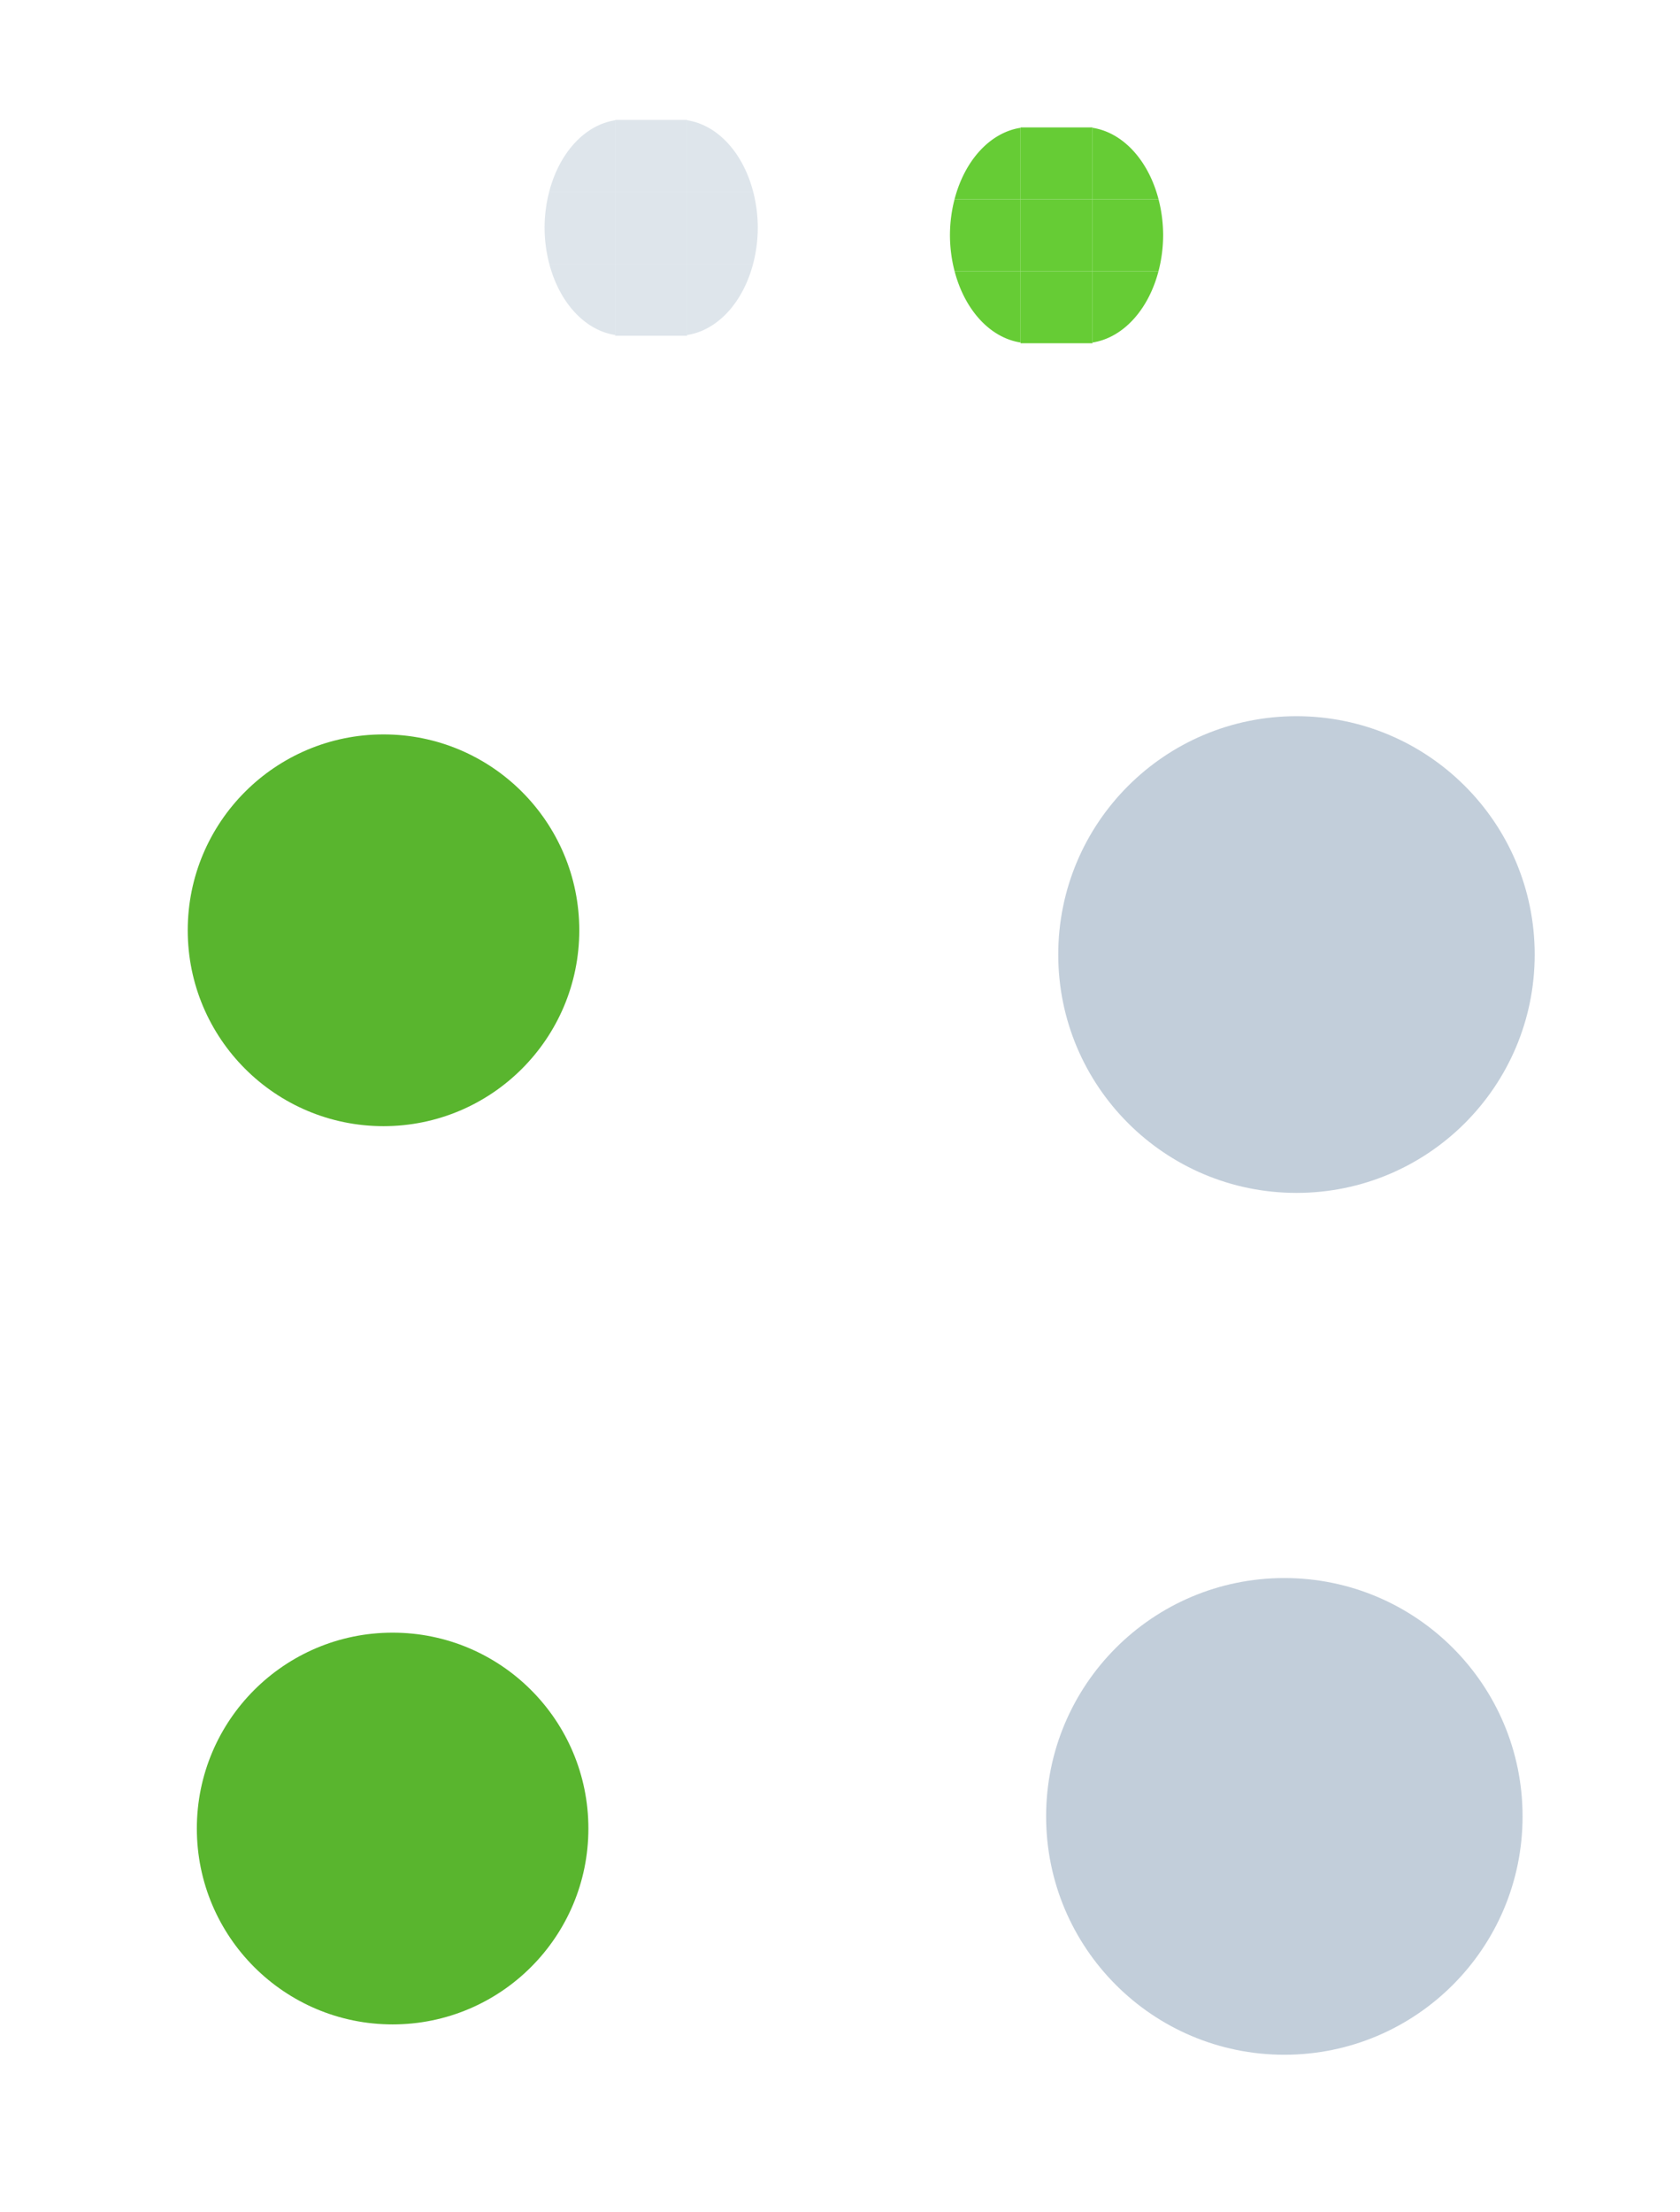 <?xml version="1.0" encoding="UTF-8" standalone="no"?>
<!-- Created with Inkscape (http://www.inkscape.org/) -->

<svg
   xmlns:osb="http://www.openswatchbook.org/uri/2009/osb"
   xmlns:dc="http://purl.org/dc/elements/1.1/"
   xmlns:cc="http://creativecommons.org/ns#"
   xmlns:rdf="http://www.w3.org/1999/02/22-rdf-syntax-ns#"
   xmlns:svg="http://www.w3.org/2000/svg"
   xmlns="http://www.w3.org/2000/svg"
   xmlns:xlink="http://www.w3.org/1999/xlink"
   xmlns:sodipodi="http://sodipodi.sourceforge.net/DTD/sodipodi-0.dtd"
   xmlns:inkscape="http://www.inkscape.org/namespaces/inkscape"
   width="70.088"
   height="92.246"
   viewBox="0 0 70.088 92.246"
   version="1.1"
   id="svg2755"
   inkscape:version="0.92.3 (2405546, 2018-03-11)"
   sodipodi:docname="slider.svg">
  <sodipodi:namedview
     id="base"
     pagecolor="#ffffff"
     bordercolor="#666666"
     borderopacity="1.0"
     inkscape:pageopacity="0.0"
     inkscape:pageshadow="2"
     inkscape:zoom="3.9514074"
     inkscape:cx="-10.780064"
     inkscape:cy="64.835669"
     inkscape:document-units="px"
     inkscape:current-layer="layer1"
     showgrid="false"
     units="px"
     inkscape:pagecheckerboard="true"
     inkscape:showpageshadow="false"
     fit-margin-top="5"
     fit-margin-left="5"
     fit-margin-right="5"
     fit-margin-bottom="5" />
  <defs
     id="defs2749">
    <linearGradient
       id="linearGradient2364"
       osb:paint="solid">
      <stop
         style="stop-color:#000000;stop-opacity:1;"
         offset="0"
         id="stop2362" />
    </linearGradient>
    <linearGradient
       id="linearGradient1720"
       osb:paint="solid">
      <stop
         style="stop-color:#000000;stop-opacity:1;"
         offset="0"
         id="stop1718" />
    </linearGradient>
    <linearGradient
       id="groove-highlight"
       osb:paint="solid">
      <stop
         style="stop-color:#66cc35;stop-opacity:1;"
         offset="0"
         id="stop1694" />
    </linearGradient>
    <linearGradient
       id="groove"
       osb:paint="solid">
      <stop
         style="stop-color:#aabbcc;stop-opacity:0.384;"
         offset="0"
         id="stop1062" />
    </linearGradient>
    <linearGradient
       inkscape:collect="always"
       xlink:href="#groove"
       id="linearGradient1066"
       x1="32.593"
       y1="65.956"
       x2="35.345"
       y2="65.956"
       gradientUnits="userSpaceOnUse"
       gradientTransform="translate(19.993,0.506)" />
    <linearGradient
       inkscape:collect="always"
       xlink:href="#groove"
       id="linearGradient1068"
       x1="32.398"
       y1="62.972"
       x2="35.345"
       y2="62.972"
       gradientUnits="userSpaceOnUse"
       gradientTransform="translate(19.993,0.506)" />
    <linearGradient
       inkscape:collect="always"
       xlink:href="#groove"
       id="linearGradient1070"
       x1="32.589"
       y1="59.979"
       x2="35.345"
       y2="59.979"
       gradientUnits="userSpaceOnUse"
       gradientTransform="translate(19.993,0.506)" />
    <linearGradient
       inkscape:collect="always"
       xlink:href="#groove"
       id="linearGradient1072"
       x1="38.345"
       y1="59.979"
       x2="41.101"
       y2="59.979"
       gradientUnits="userSpaceOnUse"
       gradientTransform="translate(19.993,0.506)" />
    <linearGradient
       inkscape:collect="always"
       xlink:href="#groove"
       id="linearGradient1074"
       x1="38.345"
       y1="62.972"
       x2="41.293"
       y2="62.972"
       gradientUnits="userSpaceOnUse"
       gradientTransform="translate(19.993,0.506)" />
    <linearGradient
       inkscape:collect="always"
       xlink:href="#groove"
       id="linearGradient1076"
       x1="38.345"
       y1="65.956"
       x2="41.097"
       y2="65.956"
       gradientUnits="userSpaceOnUse"
       gradientTransform="translate(19.993,0.506)" />
    <linearGradient
       inkscape:collect="always"
       xlink:href="#groove"
       id="linearGradient1078"
       x1="35.345"
       y1="59.972"
       x2="38.345"
       y2="59.972"
       gradientUnits="userSpaceOnUse"
       gradientTransform="translate(19.993,0.506)" />
    <linearGradient
       inkscape:collect="always"
       xlink:href="#groove"
       id="linearGradient1080"
       x1="35.345"
       y1="62.972"
       x2="38.345"
       y2="62.972"
       gradientUnits="userSpaceOnUse"
       gradientTransform="translate(19.993,0.506)" />
    <linearGradient
       inkscape:collect="always"
       xlink:href="#groove"
       id="linearGradient1082"
       x1="35.345"
       y1="65.972"
       x2="38.345"
       y2="65.972"
       gradientUnits="userSpaceOnUse"
       gradientTransform="translate(19.993,0.506)" />
    <linearGradient
       inkscape:collect="always"
       xlink:href="#groove-highlight"
       id="linearGradient1698"
       x1="49.504"
       y1="66.269"
       x2="52.256"
       y2="66.269"
       gradientUnits="userSpaceOnUse"
       gradientTransform="translate(19.993,0.506)" />
    <linearGradient
       inkscape:collect="always"
       xlink:href="#groove-highlight"
       id="linearGradient1700"
       x1="49.309"
       y1="63.285"
       x2="52.256"
       y2="63.285"
       gradientUnits="userSpaceOnUse"
       gradientTransform="translate(19.993,0.506)" />
    <linearGradient
       inkscape:collect="always"
       xlink:href="#groove-highlight"
       id="linearGradient1702"
       x1="49.5"
       y1="60.293"
       x2="52.256"
       y2="60.293"
       gradientUnits="userSpaceOnUse"
       gradientTransform="translate(19.993,0.506)" />
    <linearGradient
       inkscape:collect="always"
       xlink:href="#groove-highlight"
       id="linearGradient1704"
       x1="55.256"
       y1="60.293"
       x2="58.012"
       y2="60.293"
       gradientUnits="userSpaceOnUse"
       gradientTransform="translate(19.993,0.506)" />
    <linearGradient
       inkscape:collect="always"
       xlink:href="#groove-highlight"
       id="linearGradient1706"
       x1="55.256"
       y1="63.285"
       x2="58.203"
       y2="63.285"
       gradientUnits="userSpaceOnUse"
       gradientTransform="translate(19.993,0.506)" />
    <linearGradient
       inkscape:collect="always"
       xlink:href="#groove-highlight"
       id="linearGradient1708"
       x1="55.256"
       y1="66.269"
       x2="58.008"
       y2="66.269"
       gradientUnits="userSpaceOnUse"
       gradientTransform="translate(19.993,0.506)" />
    <linearGradient
       inkscape:collect="always"
       xlink:href="#groove-highlight"
       id="linearGradient1710"
       x1="52.256"
       y1="60.285"
       x2="55.256"
       y2="60.285"
       gradientUnits="userSpaceOnUse"
       gradientTransform="translate(19.993,0.506)" />
    <linearGradient
       inkscape:collect="always"
       xlink:href="#groove-highlight"
       id="linearGradient1712"
       x1="52.256"
       y1="63.285"
       x2="55.256"
       y2="63.285"
       gradientUnits="userSpaceOnUse"
       gradientTransform="translate(19.993,0.506)" />
    <linearGradient
       inkscape:collect="always"
       xlink:href="#groove-highlight"
       id="linearGradient1714"
       x1="52.256"
       y1="66.285"
       x2="55.256"
       y2="66.285"
       gradientUnits="userSpaceOnUse"
       gradientTransform="translate(19.993,0.506)" />
  </defs>
  <g
     id="layer1"
     inkscape:groupmode="layer"
     inkscape:label="Layer 1"
     transform="translate(-29.671,-53.978)">
    <rect
       style="opacity:1;fill:url(#linearGradient1082);fill-opacity:1;fill-rule:evenodd;stroke:none;stroke-width:1.24;stroke-linecap:butt;stroke-linejoin:round;stroke-miterlimit:4;stroke-dasharray:none;stroke-dashoffset:0;stroke-opacity:1;paint-order:normal"
       id="groove-bottom"
       width="3"
       height="3"
       x="55.338"
       y="64.978" />
    <rect
       y="61.978"
       x="55.338"
       height="3"
       width="3"
       id="groove-center"
       style="opacity:1;fill:url(#linearGradient1080);fill-opacity:1;fill-rule:evenodd;stroke:none;stroke-width:1.24;stroke-linecap:butt;stroke-linejoin:round;stroke-miterlimit:4;stroke-dasharray:none;stroke-dashoffset:0;stroke-opacity:1;paint-order:normal" />
    <rect
       style="opacity:1;fill:url(#linearGradient1078);fill-opacity:1;fill-rule:evenodd;stroke:none;stroke-width:1.24;stroke-linecap:butt;stroke-linejoin:round;stroke-miterlimit:4;stroke-dasharray:none;stroke-dashoffset:0;stroke-opacity:1;paint-order:normal"
       id="groove-top"
       width="3"
       height="3"
       x="55.338"
       y="58.978" />
    <path
       inkscape:connector-curvature="0"
       id="groove-bottomright"
       d="m 58.338,64.978 v 2.969 a 3.311,4.507 0 0 0 2.752,-2.969 z"
       style="opacity:1;fill:url(#linearGradient1076);fill-opacity:1;fill-rule:evenodd;stroke:none;stroke-width:1.24;stroke-linecap:butt;stroke-linejoin:round;stroke-miterlimit:4;stroke-dasharray:none;stroke-dashoffset:0;stroke-opacity:1;paint-order:normal" />
    <path
       inkscape:connector-curvature="0"
       id="groove-right"
       d="m 58.338,61.978 v 3 h 2.752 a 3.311,4.507 0 0 0 0.195,-1.506 3.311,4.507 0 0 0 -0.191,-1.494 z"
       style="opacity:1;fill:url(#linearGradient1074);fill-opacity:1;fill-rule:evenodd;stroke:none;stroke-width:1.24;stroke-linecap:butt;stroke-linejoin:round;stroke-miterlimit:4;stroke-dasharray:none;stroke-dashoffset:0;stroke-opacity:1;paint-order:normal" />
    <path
       inkscape:connector-curvature="0"
       id="groove-topright"
       d="m 58.338,58.993 v 2.984 h 2.756 a 3.311,4.507 0 0 0 -2.756,-2.984 z"
       style="opacity:1;fill:url(#linearGradient1072);fill-opacity:1;fill-rule:evenodd;stroke:none;stroke-width:1.24;stroke-linecap:butt;stroke-linejoin:round;stroke-miterlimit:4;stroke-dasharray:none;stroke-dashoffset:0;stroke-opacity:1;paint-order:normal" />
    <path
       style="opacity:1;fill:url(#linearGradient1070);fill-opacity:1;fill-rule:evenodd;stroke:none;stroke-width:1.24;stroke-linecap:butt;stroke-linejoin:round;stroke-miterlimit:4;stroke-dasharray:none;stroke-dashoffset:0;stroke-opacity:1;paint-order:normal"
       d="m 55.338,58.993 v 2.984 h -2.756 a 3.311,4.507 0 0 1 2.756,-2.984 z"
       id="groove-topleft"
       inkscape:connector-curvature="0" />
    <path
       style="opacity:1;fill:url(#linearGradient1068);fill-opacity:1;fill-rule:evenodd;stroke:none;stroke-width:1.24;stroke-linecap:butt;stroke-linejoin:round;stroke-miterlimit:4;stroke-dasharray:none;stroke-dashoffset:0;stroke-opacity:1;paint-order:normal"
       d="m 55.338,61.978 v 3 h -2.752 a 3.311,4.507 0 0 1 -0.195,-1.506 3.311,4.507 0 0 1 0.191,-1.494 z"
       id="groove-left"
       inkscape:connector-curvature="0" />
    <path
       style="opacity:1;fill:url(#linearGradient1066);fill-opacity:1;fill-rule:evenodd;stroke:none;stroke-width:1.24;stroke-linecap:butt;stroke-linejoin:round;stroke-miterlimit:4;stroke-dasharray:none;stroke-dashoffset:0;stroke-opacity:1;paint-order:normal"
       d="m 55.338,64.978 v 2.969 a 3.311,4.507 0 0 1 -2.752,-2.969 z"
       id="groove-bottomleft"
       inkscape:connector-curvature="0" />
    <rect
       y="65.291"
       x="72.249"
       height="3"
       width="3"
       id="groove-highlight-bottom"
       style="opacity:1;fill:url(#linearGradient1714);fill-opacity:1;fill-rule:evenodd;stroke:none;stroke-width:1.24;stroke-linecap:butt;stroke-linejoin:round;stroke-miterlimit:4;stroke-dasharray:none;stroke-dashoffset:0;stroke-opacity:1;paint-order:normal" />
    <rect
       style="opacity:1;fill:url(#linearGradient1712);fill-opacity:1;fill-rule:evenodd;stroke:none;stroke-width:1.24;stroke-linecap:butt;stroke-linejoin:round;stroke-miterlimit:4;stroke-dasharray:none;stroke-dashoffset:0;stroke-opacity:1;paint-order:normal"
       id="groove-highlight-center"
       width="3"
       height="3"
       x="72.249"
       y="62.291" />
    <rect
       y="59.291"
       x="72.249"
       height="3"
       width="3"
       id="groove-highlight-top"
       style="opacity:1;fill:url(#linearGradient1710);fill-opacity:1;fill-rule:evenodd;stroke:none;stroke-width:1.24;stroke-linecap:butt;stroke-linejoin:round;stroke-miterlimit:4;stroke-dasharray:none;stroke-dashoffset:0;stroke-opacity:1;paint-order:normal" />
    <path
       style="opacity:1;fill:url(#linearGradient1708);fill-opacity:1;fill-rule:evenodd;stroke:none;stroke-width:1.24;stroke-linecap:butt;stroke-linejoin:round;stroke-miterlimit:4;stroke-dasharray:none;stroke-dashoffset:0;stroke-opacity:1;paint-order:normal"
       d="m 75.249,65.291 v 2.969 a 3.311,4.507 0 0 0 2.752,-2.969 z"
       id="groove-highlight-bottomright"
       inkscape:connector-curvature="0" />
    <path
       style="opacity:1;fill:url(#linearGradient1706);fill-opacity:1;fill-rule:evenodd;stroke:none;stroke-width:1.24;stroke-linecap:butt;stroke-linejoin:round;stroke-miterlimit:4;stroke-dasharray:none;stroke-dashoffset:0;stroke-opacity:1;paint-order:normal"
       d="m 75.249,62.291 v 3 h 2.752 a 3.311,4.507 0 0 0 0.195,-1.506 3.311,4.507 0 0 0 -0.191,-1.494 z"
       id="groove-highlight-right"
       inkscape:connector-curvature="0" />
    <path
       style="opacity:1;fill:url(#linearGradient1704);fill-opacity:1;fill-rule:evenodd;stroke:none;stroke-width:1.24;stroke-linecap:butt;stroke-linejoin:round;stroke-miterlimit:4;stroke-dasharray:none;stroke-dashoffset:0;stroke-opacity:1;paint-order:normal"
       d="m 75.249,59.307 v 2.984 h 2.756 a 3.311,4.507 0 0 0 -2.756,-2.984 z"
       id="groove-highlight-topright"
       inkscape:connector-curvature="0" />
    <path
       inkscape:connector-curvature="0"
       id="groove-highlight-topleft"
       d="m 72.249,59.307 v 2.984 h -2.756 a 3.311,4.507 0 0 1 2.756,-2.984 z"
       style="opacity:1;fill:url(#linearGradient1702);fill-opacity:1;fill-rule:evenodd;stroke:none;stroke-width:1.24;stroke-linecap:butt;stroke-linejoin:round;stroke-miterlimit:4;stroke-dasharray:none;stroke-dashoffset:0;stroke-opacity:1;paint-order:normal" />
    <path
       inkscape:connector-curvature="0"
       id="groove-highlight-left"
       d="m 72.249,62.291 v 3 h -2.752 a 3.311,4.507 0 0 1 -0.195,-1.506 3.311,4.507 0 0 1 0.191,-1.494 z"
       style="opacity:1;fill:url(#linearGradient1700);fill-opacity:1;fill-rule:evenodd;stroke:none;stroke-width:1.24;stroke-linecap:butt;stroke-linejoin:round;stroke-miterlimit:4;stroke-dasharray:none;stroke-dashoffset:0;stroke-opacity:1;paint-order:normal" />
    <path
       inkscape:connector-curvature="0"
       id="groove-highlight-bottomleft"
       d="m 72.249,65.291 v 2.969 a 3.311,4.507 0 0 1 -2.752,-2.969 z"
       style="opacity:1;fill:url(#linearGradient1698);fill-opacity:1;fill-rule:evenodd;stroke:none;stroke-width:1.24;stroke-linecap:butt;stroke-linejoin:round;stroke-miterlimit:4;stroke-dasharray:none;stroke-dashoffset:0;stroke-opacity:1;paint-order:normal" />
    <g
       id="horizontal-slider-handle"
       transform="matrix(1.1,0,0,1.1,1.961,-3.139)">
      <rect
         y="77.189"
         x="29.736"
         height="20"
         width="20"
         id="rect1724"
         style="opacity:0.334;fill:none;fill-opacity:1;fill-rule:evenodd;stroke:none;stroke-width:1.806;stroke-linecap:butt;stroke-linejoin:round;stroke-miterlimit:4;stroke-dasharray:none;stroke-dashoffset:0;stroke-opacity:1;paint-order:normal" />
      <circle
         r="7.425"
         cy="87.189"
         cx="39.736"
         id="circle1730"
         style="opacity:1;fill:#59b52e;fill-opacity:1;fill-rule:evenodd;stroke:none;stroke-width:2.552;stroke-linecap:butt;stroke-linejoin:round;stroke-miterlimit:4;stroke-dasharray:none;stroke-dashoffset:0;stroke-opacity:1;paint-order:normal" />
    </g>
    <g
       transform="matrix(1.1,0,0,1.1,40.049,-2.127)"
       id="horizontal-slider-hover">
      <rect
         style="opacity:0.334;fill:none;fill-opacity:1;fill-rule:evenodd;stroke:none;stroke-width:1.806;stroke-linecap:butt;stroke-linejoin:round;stroke-miterlimit:4;stroke-dasharray:none;stroke-dashoffset:0;stroke-opacity:1;paint-order:normal"
         id="rect2356"
         width="20"
         height="20"
         x="29.736"
         y="77.189" />
      <circle
         style="opacity:1;fill:#aabbcc;fill-opacity:0.722;fill-rule:evenodd;stroke:none;stroke-width:3.105;stroke-linecap:butt;stroke-linejoin:round;stroke-miterlimit:4;stroke-dasharray:none;stroke-dashoffset:0;stroke-opacity:1;paint-order:normal"
         id="circle2358"
         cx="39.736"
         cy="87.189"
         r="9.035" />
    </g>
    <g
       transform="matrix(1.1,0,0,1.1,2.341,34.316)"
       id="vertical-slider-handle">
      <rect
         style="opacity:0.334;fill:none;fill-opacity:1;fill-rule:evenodd;stroke:none;stroke-width:1.806;stroke-linecap:butt;stroke-linejoin:round;stroke-miterlimit:4;stroke-dasharray:none;stroke-dashoffset:0;stroke-opacity:1;paint-order:normal"
         id="rect2374"
         width="20"
         height="20"
         x="29.736"
         y="77.189" />
      <circle
         style="opacity:1;fill:#59b52e;fill-opacity:1;fill-rule:evenodd;stroke:none;stroke-width:2.552;stroke-linecap:butt;stroke-linejoin:round;stroke-miterlimit:4;stroke-dasharray:none;stroke-dashoffset:0;stroke-opacity:1;paint-order:normal"
         id="circle2376"
         cx="39.736"
         cy="87.189"
         r="7.425" />
    </g>
    <g
       id="vertical-slider-hover"
       transform="matrix(1.1,0,0,1.1,39.543,33.81)">
      <rect
         y="77.189"
         x="29.736"
         height="20"
         width="20"
         id="rect2380"
         style="opacity:0.334;fill:none;fill-opacity:1;fill-rule:evenodd;stroke:none;stroke-width:1.806;stroke-linecap:butt;stroke-linejoin:round;stroke-miterlimit:4;stroke-dasharray:none;stroke-dashoffset:0;stroke-opacity:1;paint-order:normal" />
      <circle
         r="9.035"
         cy="87.189"
         cx="39.736"
         id="circle2382"
         style="opacity:1;fill:#aabbcc;fill-opacity:0.722;fill-rule:evenodd;stroke:none;stroke-width:3.105;stroke-linecap:butt;stroke-linejoin:round;stroke-miterlimit:4;stroke-dasharray:none;stroke-dashoffset:0;stroke-opacity:1;paint-order:normal" />
    </g>
  </g>
</svg>
